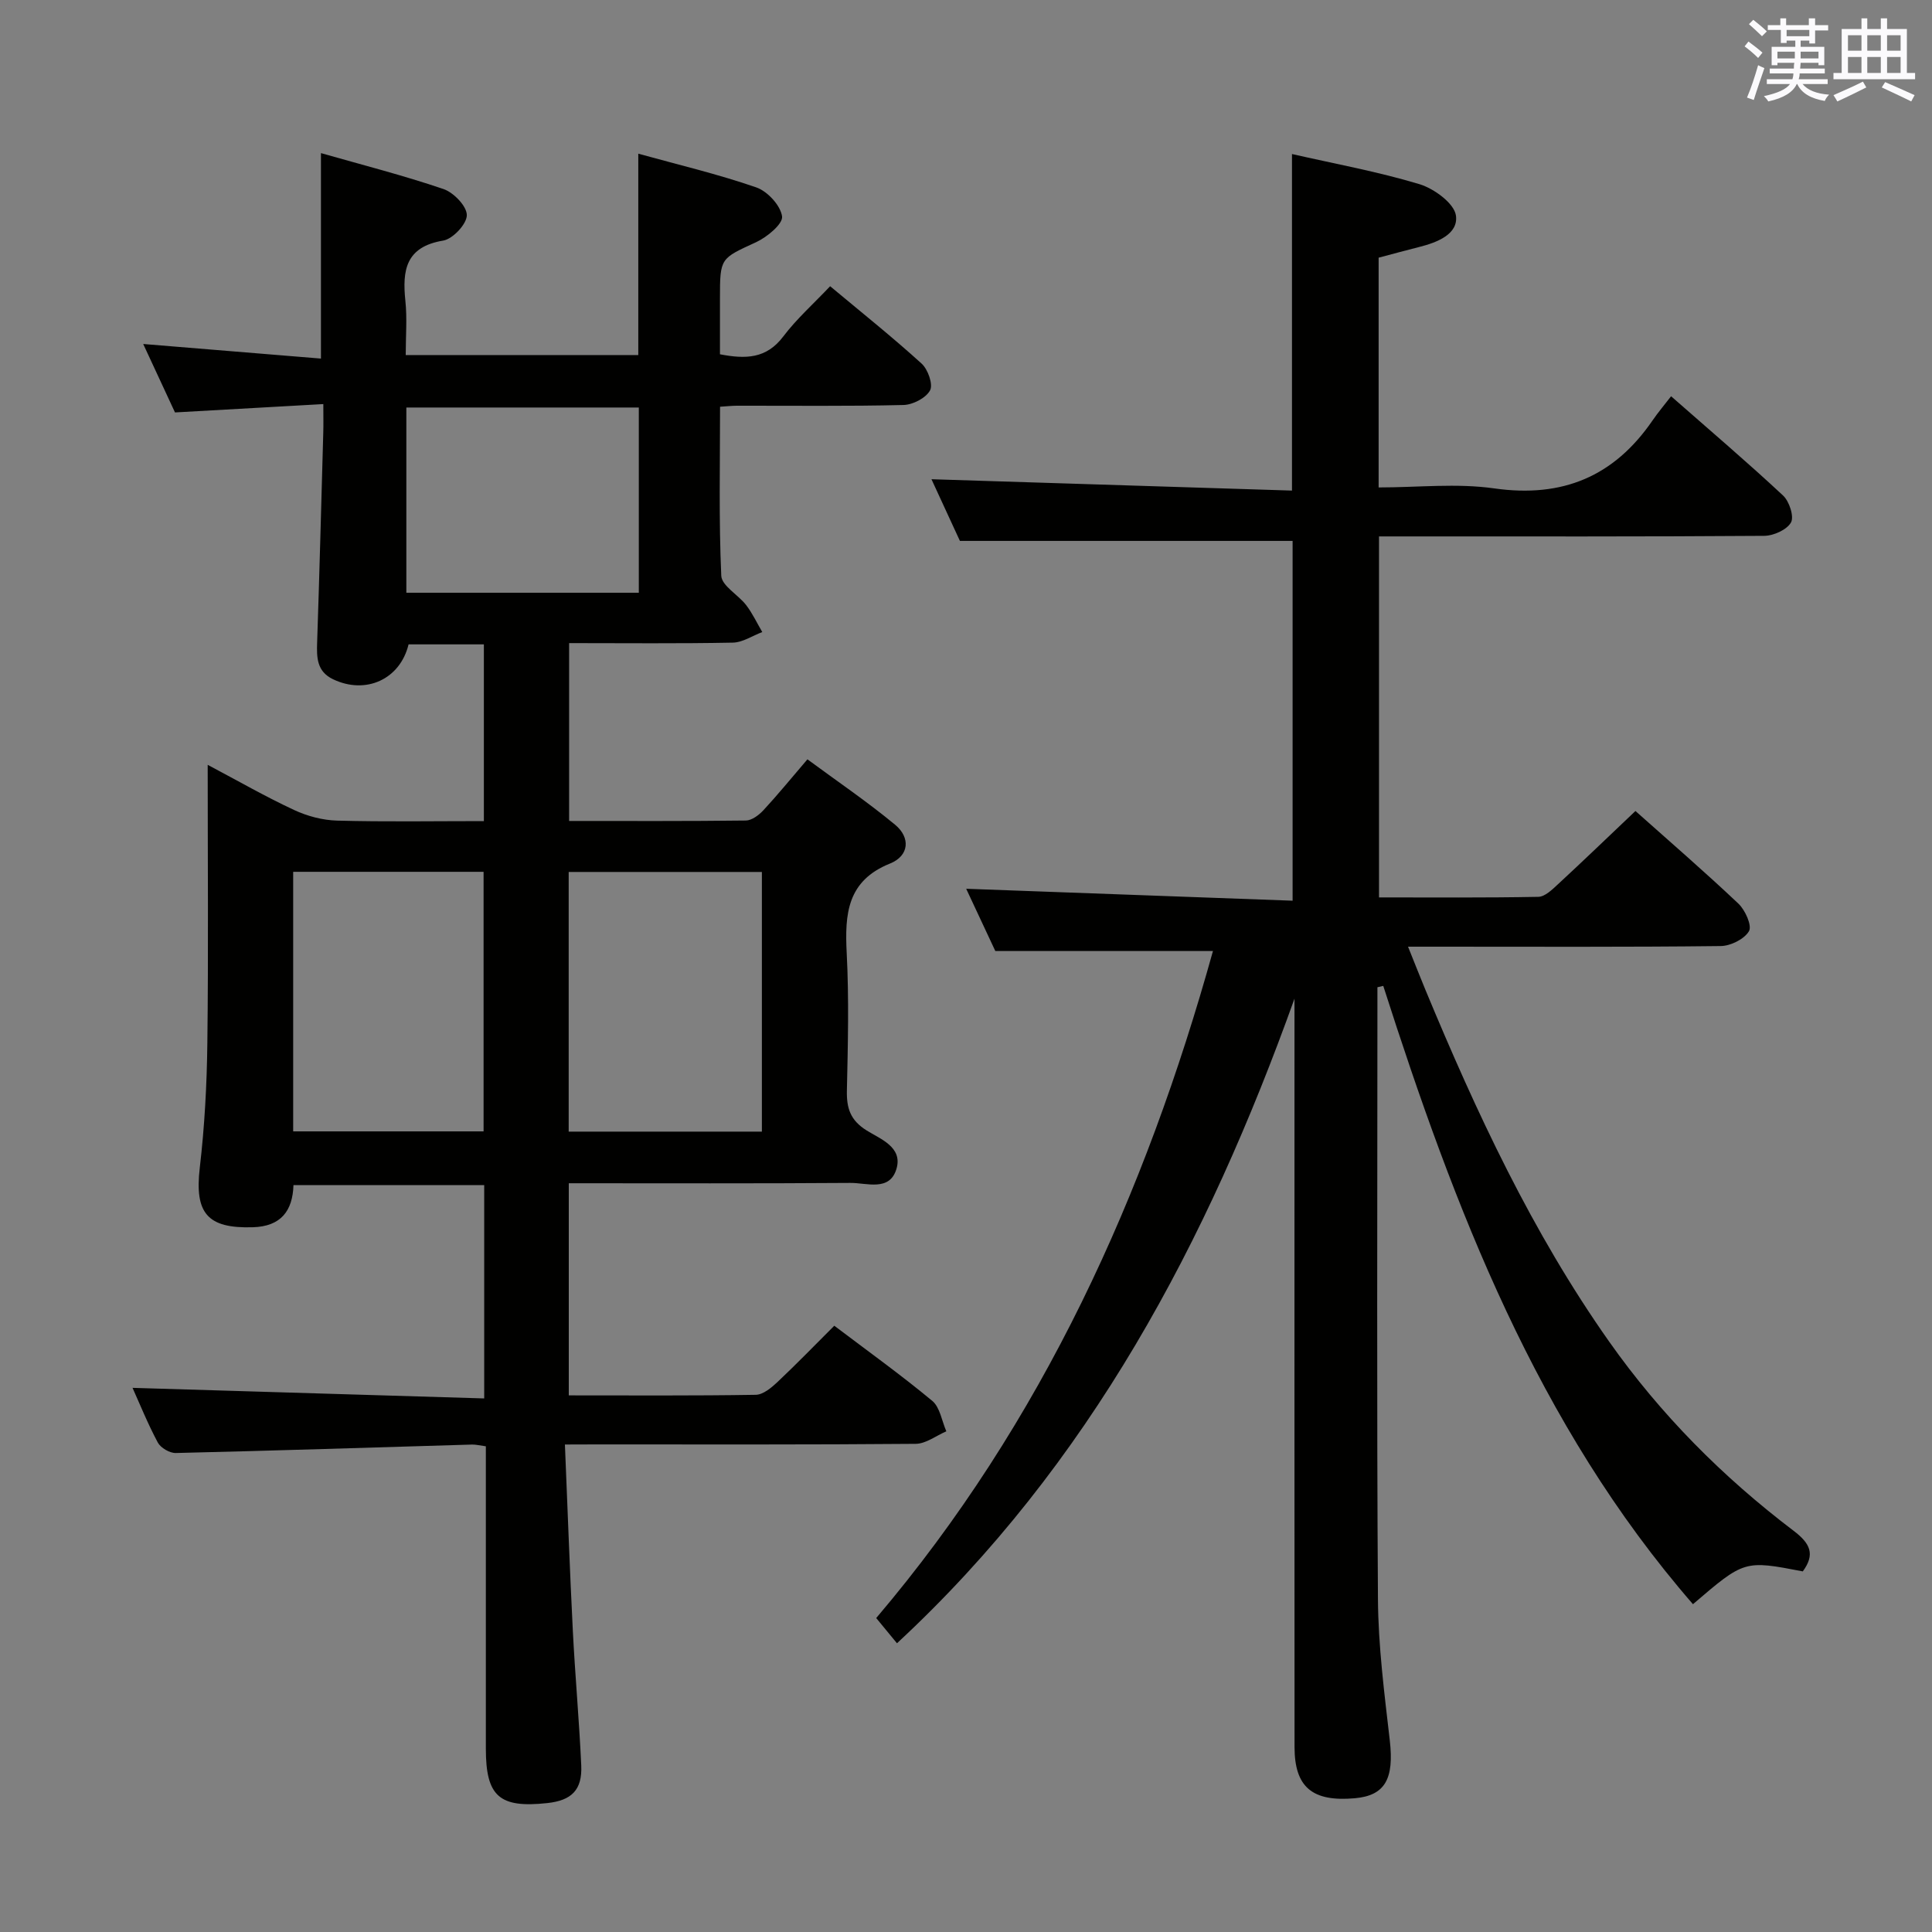 <svg enable-background="new 0 0 400 400" viewBox="0 0 400 400" xmlns="http://www.w3.org/2000/svg"><rect x="0" y="0" width="400" height="400" fill="#808080" stroke="none"/><path d="m116.96 299.07c.56 13.38 1 25.99 1.64 38.58.47 9.3 1.32 18.57 1.74 27.87.23 5.06-1.99 7.25-7.04 7.79-9.93 1.07-12.71-1.39-12.71-11.28-.01-19 0-38 0-56.99 0-1.8 0-3.59 0-5.6-1.3-.17-2.08-.38-2.86-.36-20.45.6-40.89 1.27-61.34 1.75-1.26.03-3.13-1.07-3.72-2.17-2.1-3.94-3.78-8.1-5.23-11.32 24.04.72 48.24 1.45 72.81 2.19 0-15.26 0-29.52 0-44.16-13.08 0-26.12 0-39.49 0-.17 5.32-2.58 8.55-8.43 8.72-9.43.28-12.06-2.93-10.97-12.3 1-8.58 1.47-17.25 1.57-25.89.23-18.8.07-37.63.07-57.55 6.35 3.36 12 6.61 17.89 9.35 2.74 1.28 5.92 2.12 8.93 2.2 9.98.27 19.97.1 30.36.1 0-12.3 0-24.33 0-36.59-5.4 0-10.51 0-15.59 0-1.75 7.25-8.88 10.47-15.66 7.21-3.34-1.61-3.38-4.47-3.27-7.63.49-14.47.86-28.95 1.27-43.42.05-1.64.01-3.27.01-5.91-10.29.58-20.17 1.14-30.71 1.73-2-4.3-4.2-9.05-6.58-14.17 12.59 1.03 24.59 2.02 36.8 3.02 0-14.46 0-28.02 0-42.54 8.47 2.42 17.03 4.6 25.37 7.44 2.11.72 4.84 3.55 4.83 5.41 0 1.83-2.9 4.93-4.89 5.26-7.78 1.29-8.49 6.15-7.83 12.49.38 3.6.07 7.26.07 11.21h48.15c0-13.67 0-27.37 0-41.69 8.28 2.29 16.5 4.23 24.43 6.98 2.32.8 5.02 3.73 5.34 6 .22 1.54-3.1 4.29-5.37 5.34-7.39 3.41-7.49 3.21-7.49 11.58v11.63c5.3 1.02 9.61.95 13.11-3.69 2.77-3.66 6.27-6.77 9.7-10.4 6.58 5.49 12.93 10.56 18.94 16.02 1.31 1.19 2.41 4.31 1.75 5.54-.85 1.58-3.56 2.98-5.5 3.03-11.49.28-22.99.13-34.49.15-.97 0-1.95.11-3.49.21 0 11.78-.27 23.4.25 34.98.09 2.1 3.53 3.96 5.17 6.11 1.3 1.71 2.23 3.7 3.32 5.56-2.03.76-4.05 2.15-6.1 2.19-11.15.22-22.31.1-33.89.1v36.82c12.32 0 24.46.06 36.6-.09 1.23-.02 2.68-1.12 3.61-2.11 2.94-3.17 5.67-6.52 9.13-10.56 6.08 4.49 12.35 8.74 18.16 13.55 3.2 2.65 2.93 6.42-1.07 8.03-8.89 3.57-9.37 10.46-8.96 18.51.49 9.47.25 19 .04 28.49-.08 3.65.71 6.14 4.06 8.24 2.85 1.79 7.53 3.44 6.21 7.95-1.4 4.78-6.16 2.9-9.55 2.93-19.32.14-38.64.07-58.3.07v43.92c13.1 0 25.9.09 38.7-.12 1.52-.02 3.22-1.44 4.47-2.61 3.98-3.75 7.78-7.68 11.8-11.69 6.87 5.2 13.77 10.15 20.28 15.55 1.61 1.34 1.98 4.17 2.92 6.31-2.11.9-4.22 2.57-6.34 2.59-22 .19-43.99.12-65.99.12-1.83.02-3.65.02-6.64.02zm40.78-64.78c0-18.1 0-35.84 0-53.76-13.44 0-26.62 0-40 0v53.76zm-97.04-.05h39.42c0-18.17 0-35.98 0-53.74-13.36 0-26.25 0-39.42 0zm23.43-111.52h48.13c0-12.93 0-25.66 0-38.35-16.23 0-32.13 0-48.13 0z" fill="#010100"/><path d="m338.6 167.91c7.01 6.25 14.31 12.55 21.31 19.17 1.41 1.33 2.86 4.55 2.2 5.7-.95 1.65-3.81 3.07-5.86 3.09-19.49.23-38.99.13-58.49.13-1.82 0-3.64 0-6.24 0 1.32 3.28 2.43 6.12 3.6 8.94 10.54 25.38 22.1 50.22 38.02 72.8 10.65 15.11 23.52 28.05 38.19 39.18 3.48 2.64 4.52 4.87 1.92 8.42-12.1-2.33-12.1-2.33-22.74 6.79-32.29-37.15-49.37-81.99-64.12-128.01-.4.09-.8.18-1.21.28v4.65c0 40.66-.16 81.32.11 121.98.06 9.77 1.33 19.56 2.45 29.3.91 7.93-.94 11.42-7.25 11.98-8.78.77-12.46-2.28-12.47-10.6-.03-49.82-.01-99.65-.01-149.47 0-1.83 0-3.65 0-5.48-18.01 50.26-42.39 96.46-82.3 133.46-1.44-1.75-2.68-3.25-4.3-5.22 34.47-40.56 55.73-87.79 69.72-138.1-14.74 0-29.49 0-45.06 0-1.75-3.75-3.98-8.51-6.03-12.89 22.52.82 44.84 1.64 67.58 2.47 0-25.54 0-50.1 0-74.49-22.59 0-45.27 0-68.88 0-1.71-3.71-3.9-8.47-5.89-12.77 24.95.79 49.74 1.57 74.64 2.35 0-23.79 0-46.5 0-69.68 8.8 2.01 17.74 3.63 26.39 6.24 3.04.92 7.23 3.99 7.56 6.52.51 3.84-3.91 5.56-7.63 6.49-2.73.68-5.44 1.44-8.38 2.21v47.57c8.12 0 16.18-.91 23.96.2 14.11 2 24.79-2.47 32.75-14.07 1.13-1.65 2.43-3.18 3.84-5.01 8.31 7.3 15.91 13.76 23.19 20.56 1.29 1.2 2.32 4.37 1.63 5.58-.87 1.52-3.62 2.75-5.57 2.76-24.66.18-49.32.12-73.99.12-1.8 0-3.6 0-5.73 0v74.74c11.11 0 22.05.09 32.99-.12 1.36-.03 2.85-1.48 4.01-2.56 5.25-4.85 10.4-9.81 16.09-15.21z" fill="#010100"/><g fill="#fbfafc"><path d="m361.2 9.6.8-1c.9.7 1.9 1.4 2.9 2.3l-.9 1.1c-1-1-2-1.8-2.8-2.4zm.5 10.6c.9-2.1 1.6-4.3 2.3-6.7.4.2.8.4 1.3.6-.7 2.1-1.5 4.3-2.2 6.6zm.4-15.2.9-.9c1 .8 2 1.6 2.8 2.4l-1 1c-.9-.9-1.8-1.7-2.7-2.5zm12.5-1.2h1.2v1.4h2.7v1.1h-2.7v2.7h-1.2v-.6h-1.8v1.3h4.9v3.8h-1.2v-.5h-3.7c0 .4-.1.9-.1 1.2h5.1v1h-5.2c0 .5-.1.9-.2 1.2h6v1h-5.2c1.1 1.3 2.9 2 5.5 2.2-.4.4-.7.8-.9 1.3-2.9-.5-4.8-1.6-5.7-3.5h-.1c-.8 1.7-2.7 2.9-5.9 3.6-.2-.4-.6-.8-.9-1.1 2.8-.6 4.6-1.4 5.4-2.5h-4.8v-1h5.3c.1-.3.2-.7.2-1.2h-4.9v-1h5c0-.4 0-.8.1-1.2h-3.5v.5h-1.2v-3.8h4.9v-1.3h-1.8v.5h-1.2v-2.7h-2.7v-1h2.6v-1.4h1.2v1.4h4.7v-1.4zm-6.6 8.3h3.6c0-.4 0-.9 0-1.4h-3.6zm1.9-4.6h4.7v-1.3h-4.7zm6.6 3.2h-3.7v1.4h3.7z"/><path d="m385.3 3.8h1.3v2.2h2.8v-2.2h1.3v2.2h4.1v9.1h1.7v1.3h-16.9v-1.3h1.7v-9.1h4.1v-2.2zm.4 13.1.7 1.2c-1.8.9-3.8 1.9-6 2.9-.2-.4-.5-.8-.8-1.3 2.3-1 4.3-1.9 6.1-2.8zm-3.1-6.4h2.8v-3.2h-2.8zm0 4.6h2.8v-3.3h-2.8zm4-4.6h2.8v-3.2h-2.8zm0 4.6h2.8v-3.3h-2.8zm3.7 1.9c2.1.9 4.1 1.8 6.1 2.7l-.7 1.3c-2.2-1.1-4.2-2-6.1-2.9zm3.2-9.7h-2.8v3.2h2.8zm-2.8 7.8h2.8v-3.3h-2.8z"/></g></svg>